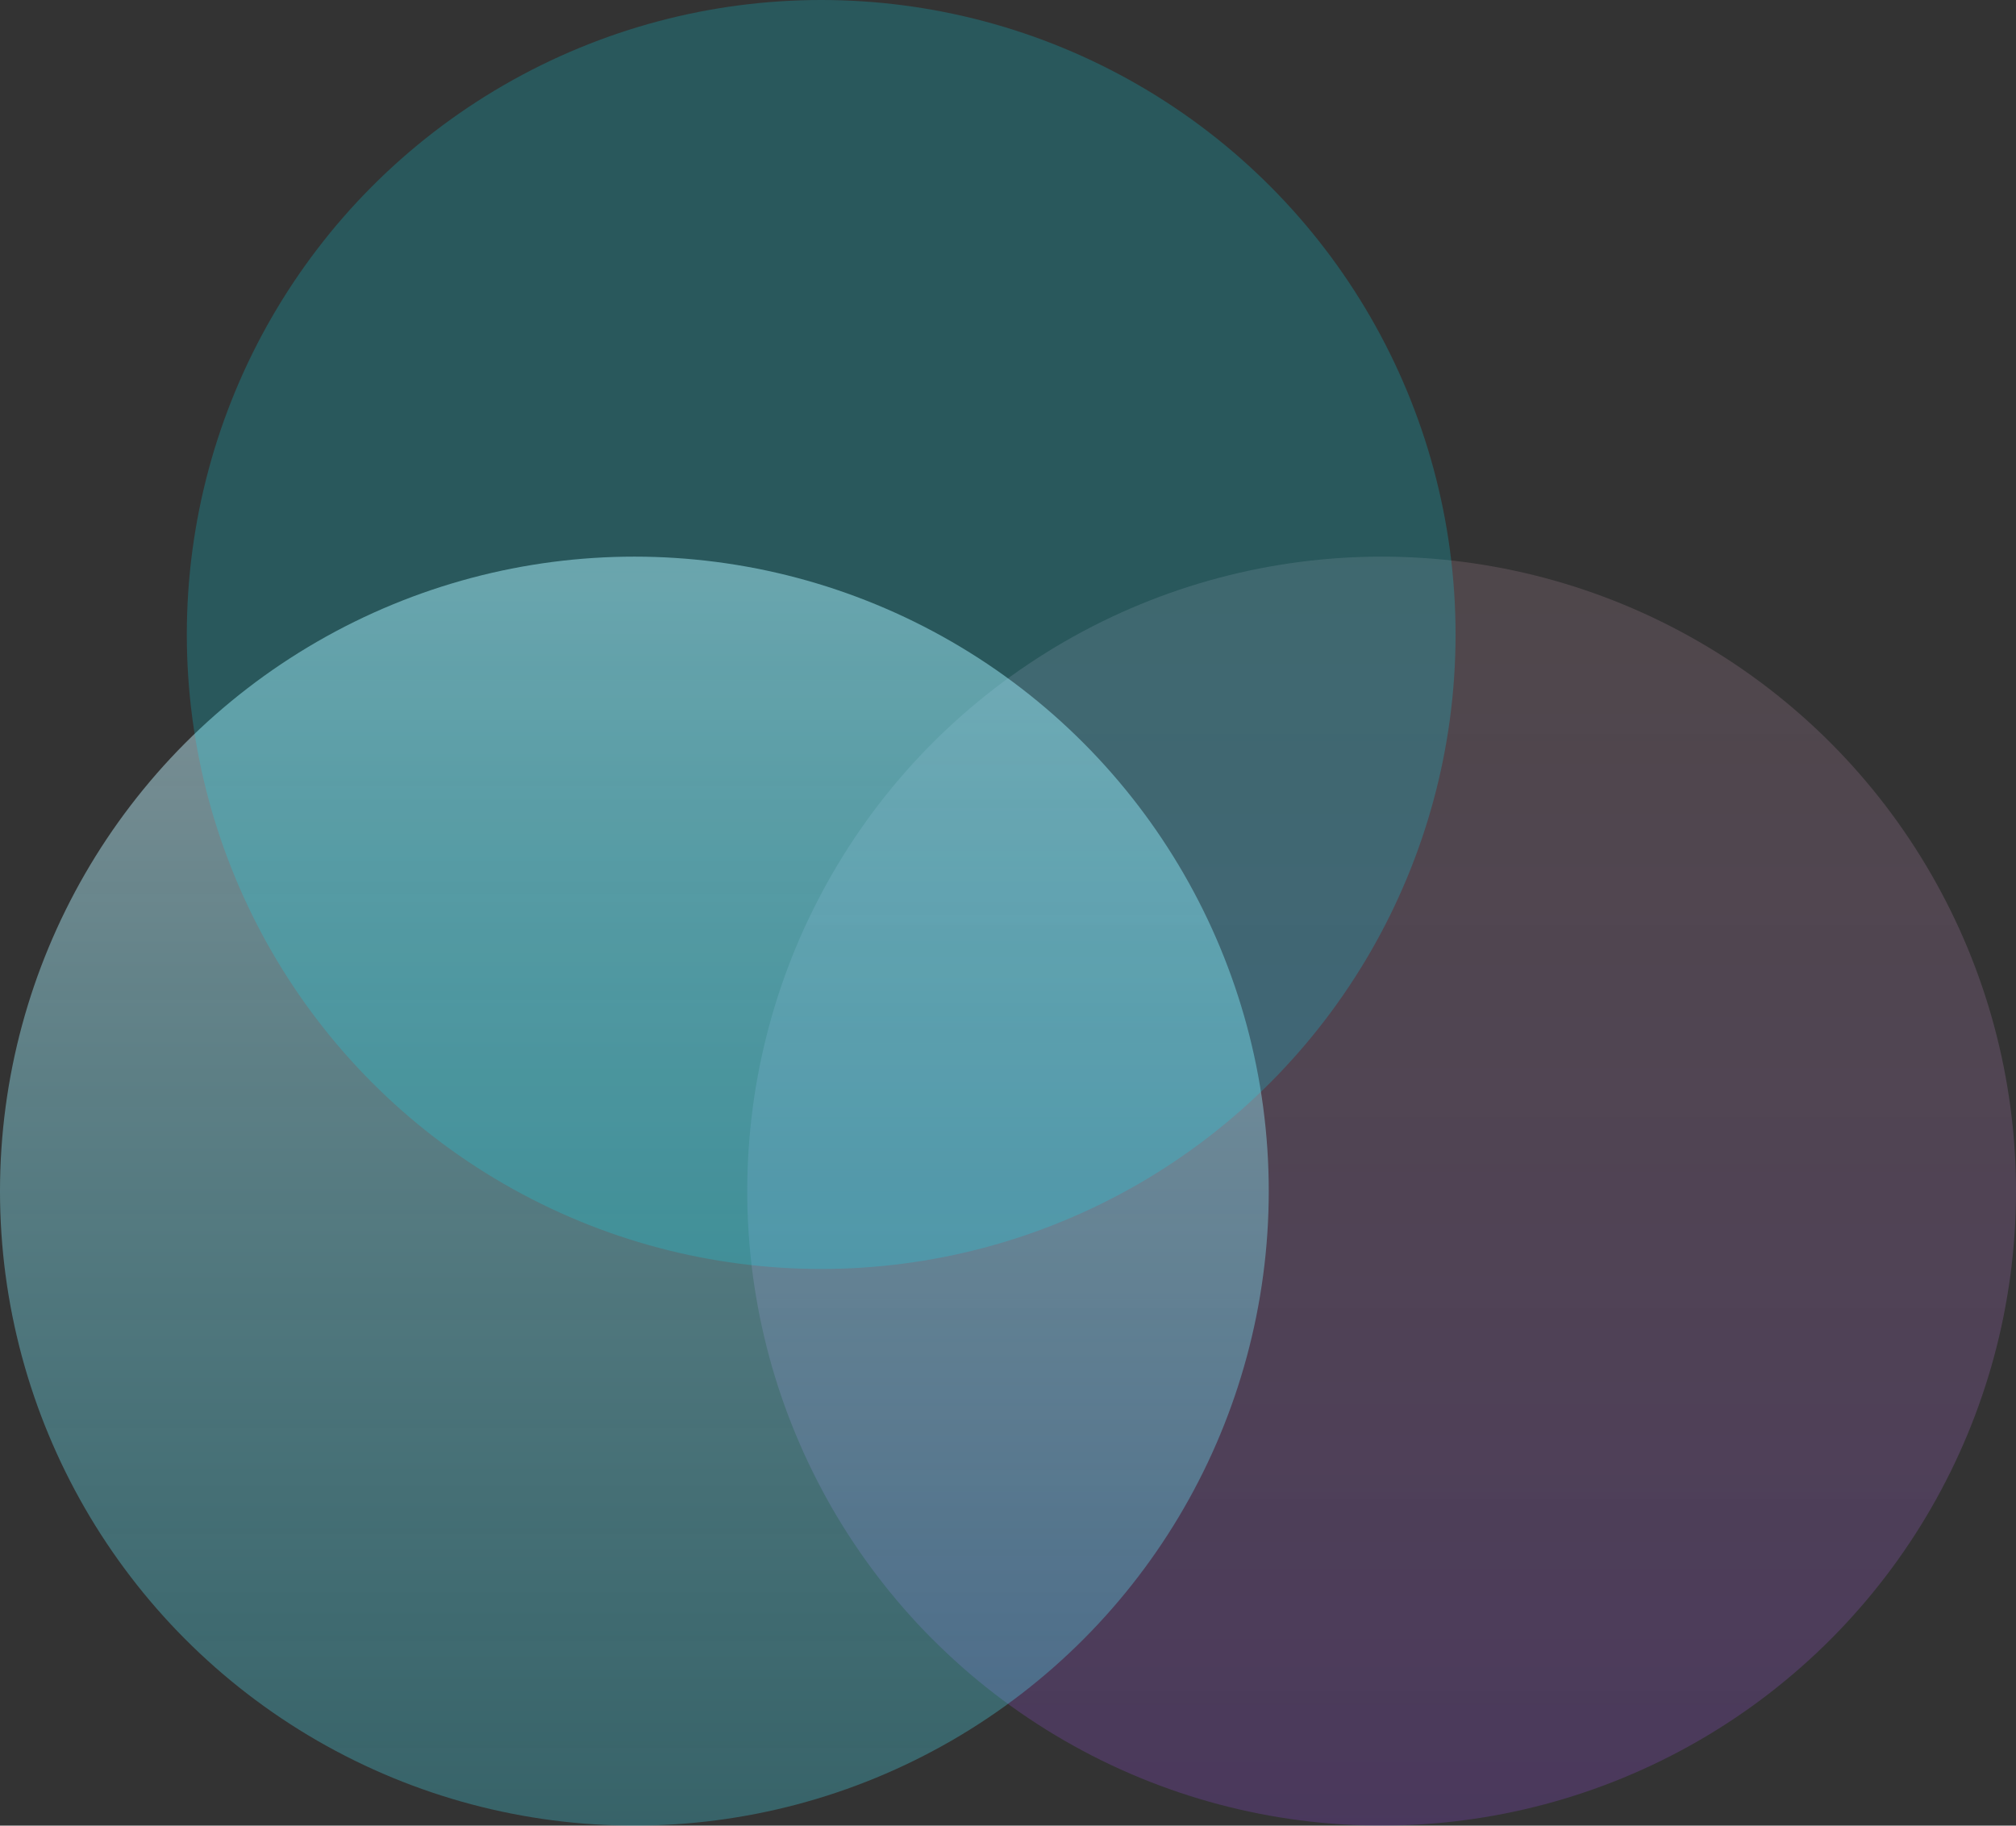 <svg xmlns="http://www.w3.org/2000/svg" xmlns:xlink="http://www.w3.org/1999/xlink" width="518" height="469" viewBox="0 0 518 469">
  <rect x="0" y="0" width="518" height="469" fill="#333333" stroke="none"/>
  <defs>
    <style>
      .cls-1 {
        fill: url(#linear-gradient);
      }

      .cls-2 {
        fill: url(#linear-gradient-2);
      }

      .cls-3 {
        fill: rgba(0,237,255,0.2);
      }
    </style>
    <linearGradient id="linear-gradient" x1="0.5" x2="0.5" y2="1" gradientUnits="objectBoundingBox">
      <stop offset="0" stop-color="#efbad3" stop-opacity="0.149"/>
      <stop offset="1" stop-color="#8646c8" stop-opacity="0.278"/>
    </linearGradient>
    <linearGradient id="linear-gradient-2" x1="0.5" x2="0.5" y2="1" gradientUnits="objectBoundingBox">
      <stop offset="0" stop-color="#d6f4ff" stop-opacity="0.502"/>
      <stop offset="1" stop-color="#44e5fa" stop-opacity="0.271"/>
    </linearGradient>
  </defs>
  <g id="Group_297" data-name="Group 297" transform="translate(-24 -596)">
    <circle id="Ellipse_70" data-name="Ellipse 70" class="cls-1" cx="163" cy="163" r="163" transform="translate(216 739)"/>
    <circle id="Ellipse_71" data-name="Ellipse 71" class="cls-2" cx="163" cy="163" r="163" transform="translate(24 739)"/>
    <circle id="Ellipse_69" data-name="Ellipse 69" class="cls-3" cx="163" cy="163" r="163" transform="translate(72 596)"/>
  </g>
</svg>
